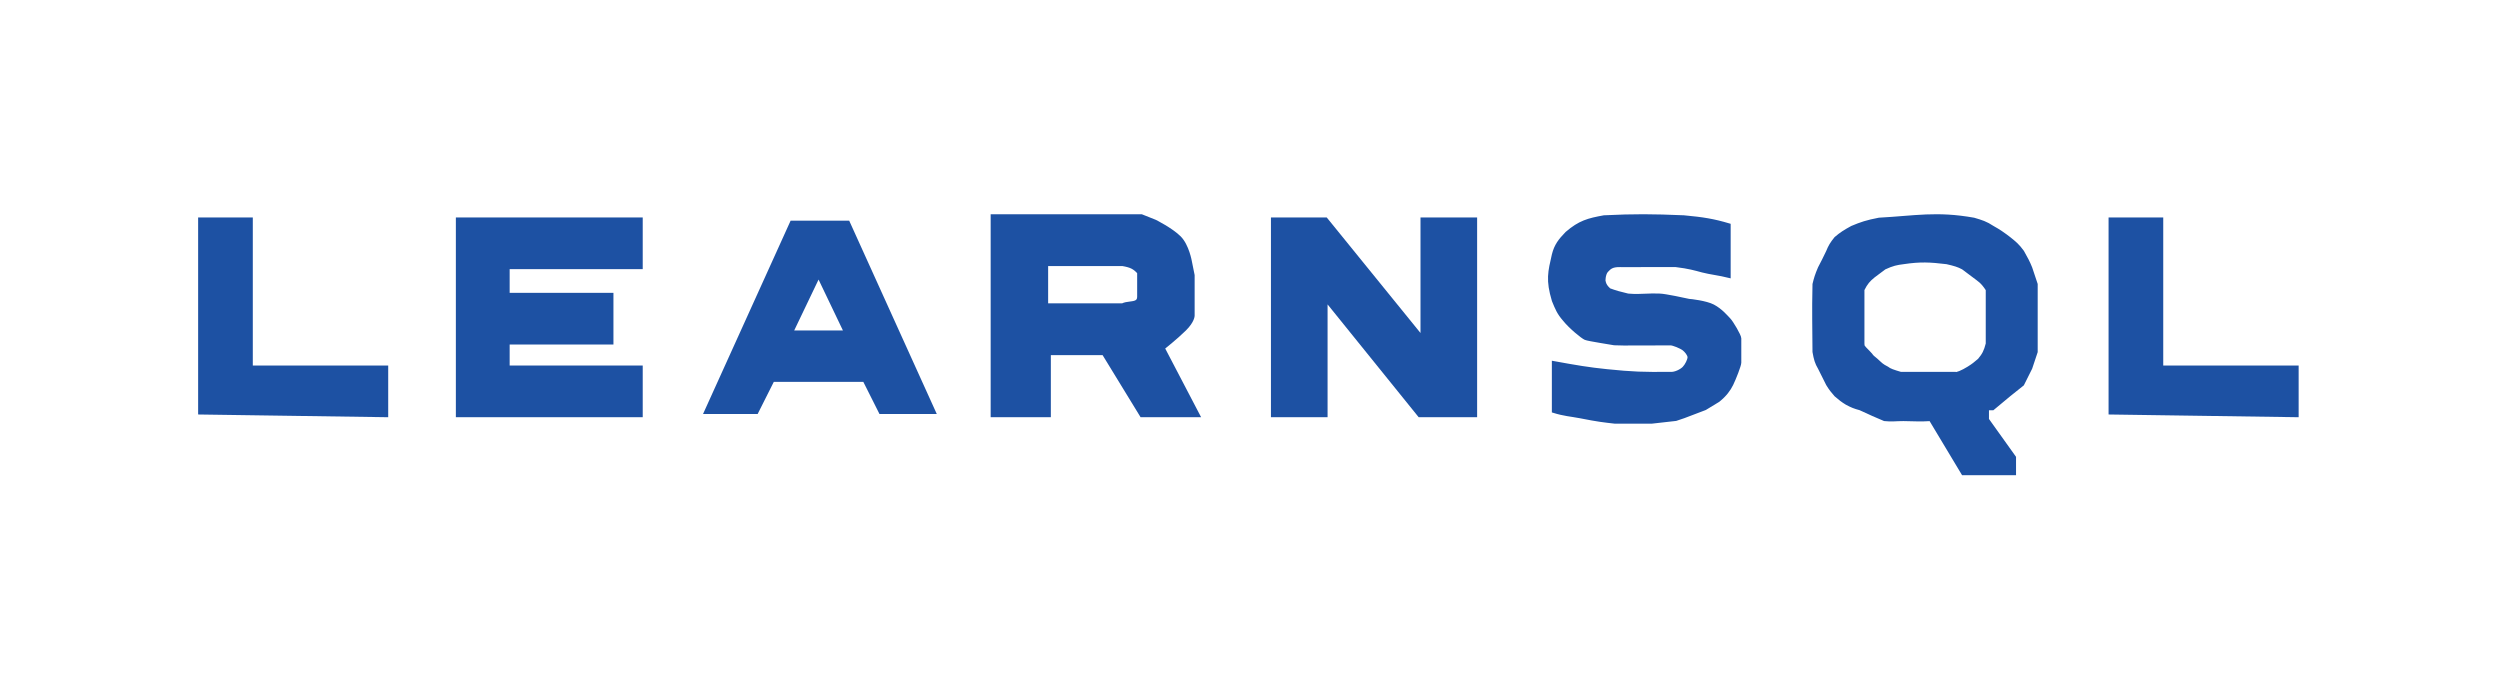 <svg width="776" height="213" viewBox="0 0 776 213" fill="none" xmlns="http://www.w3.org/2000/svg">
<path d="M62 128.164V68H77.971V113.959H120V129L62 128.164Z" fill="#1d51a3" stroke="#1d51a3"/>
<path d="M655 128.164V68H670.971V113.959H713V129L655 128.164Z" fill="#1d51a3" stroke="#1d51a3"/>
<path d="M142 129V68H199V83.041H198.174H157.696V91.397H189.913V106.438H157.696V113.959H199V129H142Z" fill="#1d51a3" stroke="#1d51a3"/>
<path fill-rule="evenodd" clip-rule="evenodd" d="M219 128H234.871L239.882 118.028H268.282L273.294 128H290L263.271 69H245.729L219 128ZM245.729 103.07L254.082 85.62L262.435 103.07H245.729Z" fill="#1d51a3" stroke="#1d51a3"/>
<path fill-rule="evenodd" clip-rule="evenodd" d="M308 67V128.162V129H325.684V109.73H342.526L354.316 129H372L361.053 108.054C361.053 108.054 365.263 104.703 367.789 102.189C370.316 99.676 370.316 98 370.316 98V89.622V85.432L369.474 81.243C369.474 81.243 368.632 76.216 366.105 73.703C363.579 71.189 358.526 68.676 358.526 68.676L354.316 67H308ZM324.842 94.649V82.081H348.421C351.084 82.532 352.147 83.114 353.474 84.595V92.135C353.474 93.765 352.178 93.925 350.729 94.104C349.944 94.201 349.114 94.304 348.421 94.649H324.842Z" fill="#1d51a3" stroke="#1d51a3"/>
<path d="M395 129V68H411.579L441.421 104.767V68H458V129H440.592L411.579 93.069V129H395Z" fill="#1d51a3" stroke="#1d51a3"/>
<path d="M536.697 69.841V85.759C533.777 85.02 530.768 84.698 528.439 84.083C526.11 83.469 524.326 82.906 520.181 82.408C514.373 82.423 512.478 82.419 509.446 82.408C509.446 82.408 505.246 82.448 502.84 82.408C500.435 82.368 499.668 83.04 498.711 84.083C497.754 85.126 497.791 87.614 497.886 87.435C498.17 88.519 498.614 89.105 499.537 89.948C501.497 90.661 502.752 91.029 505.318 91.624C507.707 91.837 509.171 91.715 511.924 91.624C512.851 91.53 515.172 91.665 515.227 91.624C516.759 91.661 523.191 93.019 524.242 93.27C524.715 93.274 529.569 93.832 531.742 94.975C534.211 96.273 535.871 98.326 536.697 99.164C537.523 100.001 540 104.191 540 105.028L540 112.568C540 113.406 538.348 117.595 537.523 119.271C536.697 120.946 535.524 122.569 533.394 124.298L529.265 126.811L522.659 129.324L520.181 130.162L512.75 131L501.189 131C497.87 130.622 496.148 130.455 490.454 129.324C487.491 128.761 485.582 128.698 482.196 127.649V112.568C489.363 113.876 493.183 114.519 498.711 115.082C506.784 115.913 510.071 116.01 518.53 115.92C519.901 116.061 521.833 115.082 522.659 114.244C523.484 113.406 524.31 111.731 524.31 110.893C524.31 110.055 523.299 108.886 522.659 108.379C521.764 107.68 519.356 106.704 518.53 106.704C517.704 106.704 501.458 106.804 501.189 106.704C500.919 106.603 493.041 105.434 492.105 105.028C491.169 104.623 487.442 101.599 485.499 99.164C483.783 97.185 483.233 95.842 482.196 93.299C480.263 86.879 480.98 84.398 482.196 79.057C482.914 76.178 484.16 74.578 486.325 72.354C490.328 68.908 493 68.215 497.886 67.328C507.387 66.87 512.826 66.912 522.659 67.328C528.684 67.891 531.82 68.393 536.697 69.841Z" fill="#1d51a3" stroke="#1d51a3"/>
<path fill-rule="evenodd" clip-rule="evenodd" d="M583.264 68.069C594.515 67.46 601.073 66.003 612.673 68.069C615.049 68.78 616.389 69.15 618.555 70.588C620.603 71.729 621.689 72.504 623.597 73.947C625.362 75.345 626.345 76.141 627.799 78.145C628.97 80.222 629.586 81.363 630.319 83.184L632 88.222V109.214L630.319 114.252L627.799 119.29L623.597 122.649L618.555 126.847H616.875V130.206L625.278 141.962V147H609.312L599.229 130.206C596.105 130.439 593.347 130.206 590.826 130.206C588.305 130.206 587.241 130.456 584.944 130.206C582.227 129.067 580.585 128.333 577.382 126.847C575.704 126.398 574.781 126.042 573.18 125.168C571.897 124.39 571.159 123.817 569.819 122.649C568.807 121.493 568.242 120.828 567.298 119.29C566.347 117.341 565.806 116.243 564.777 114.252C563.804 112.621 563.493 111.457 563.097 109.214C563.077 101.12 562.889 97.474 563.097 88.222C563.532 86.405 563.855 85.332 564.777 83.184C565.741 81.317 566.27 80.329 567.298 78.145C567.975 76.481 568.507 75.559 569.819 73.947C571.481 72.524 572.631 71.806 574.861 70.588C577.689 69.402 579.427 68.805 583.264 68.069ZM604.271 81.504C599.016 80.882 596.07 80.722 590.826 81.504C588.71 81.768 587.48 82.01 584.944 83.184L581.583 85.703C580.031 86.966 579.26 87.828 578.222 89.901V106.695C578.274 107.547 578.158 107.462 579.902 109.214C581.647 110.966 580.202 109.94 582.423 111.733C583.934 113.1 584.021 113.342 585.784 114.252C586.556 114.877 587.668 115.251 589.986 115.932H606.86C607.176 116.228 609.172 115.397 610.993 114.252C612.814 113.108 612.75 113.036 614.354 111.733C615.717 110.108 616.285 109.024 616.875 106.695V89.901C615.215 87.349 614.306 86.968 612.673 85.703L609.312 83.184C607.892 82.407 606.696 82.059 604.271 81.504Z" fill="#1d51a3" stroke="#1d51a3"/>
</svg>
